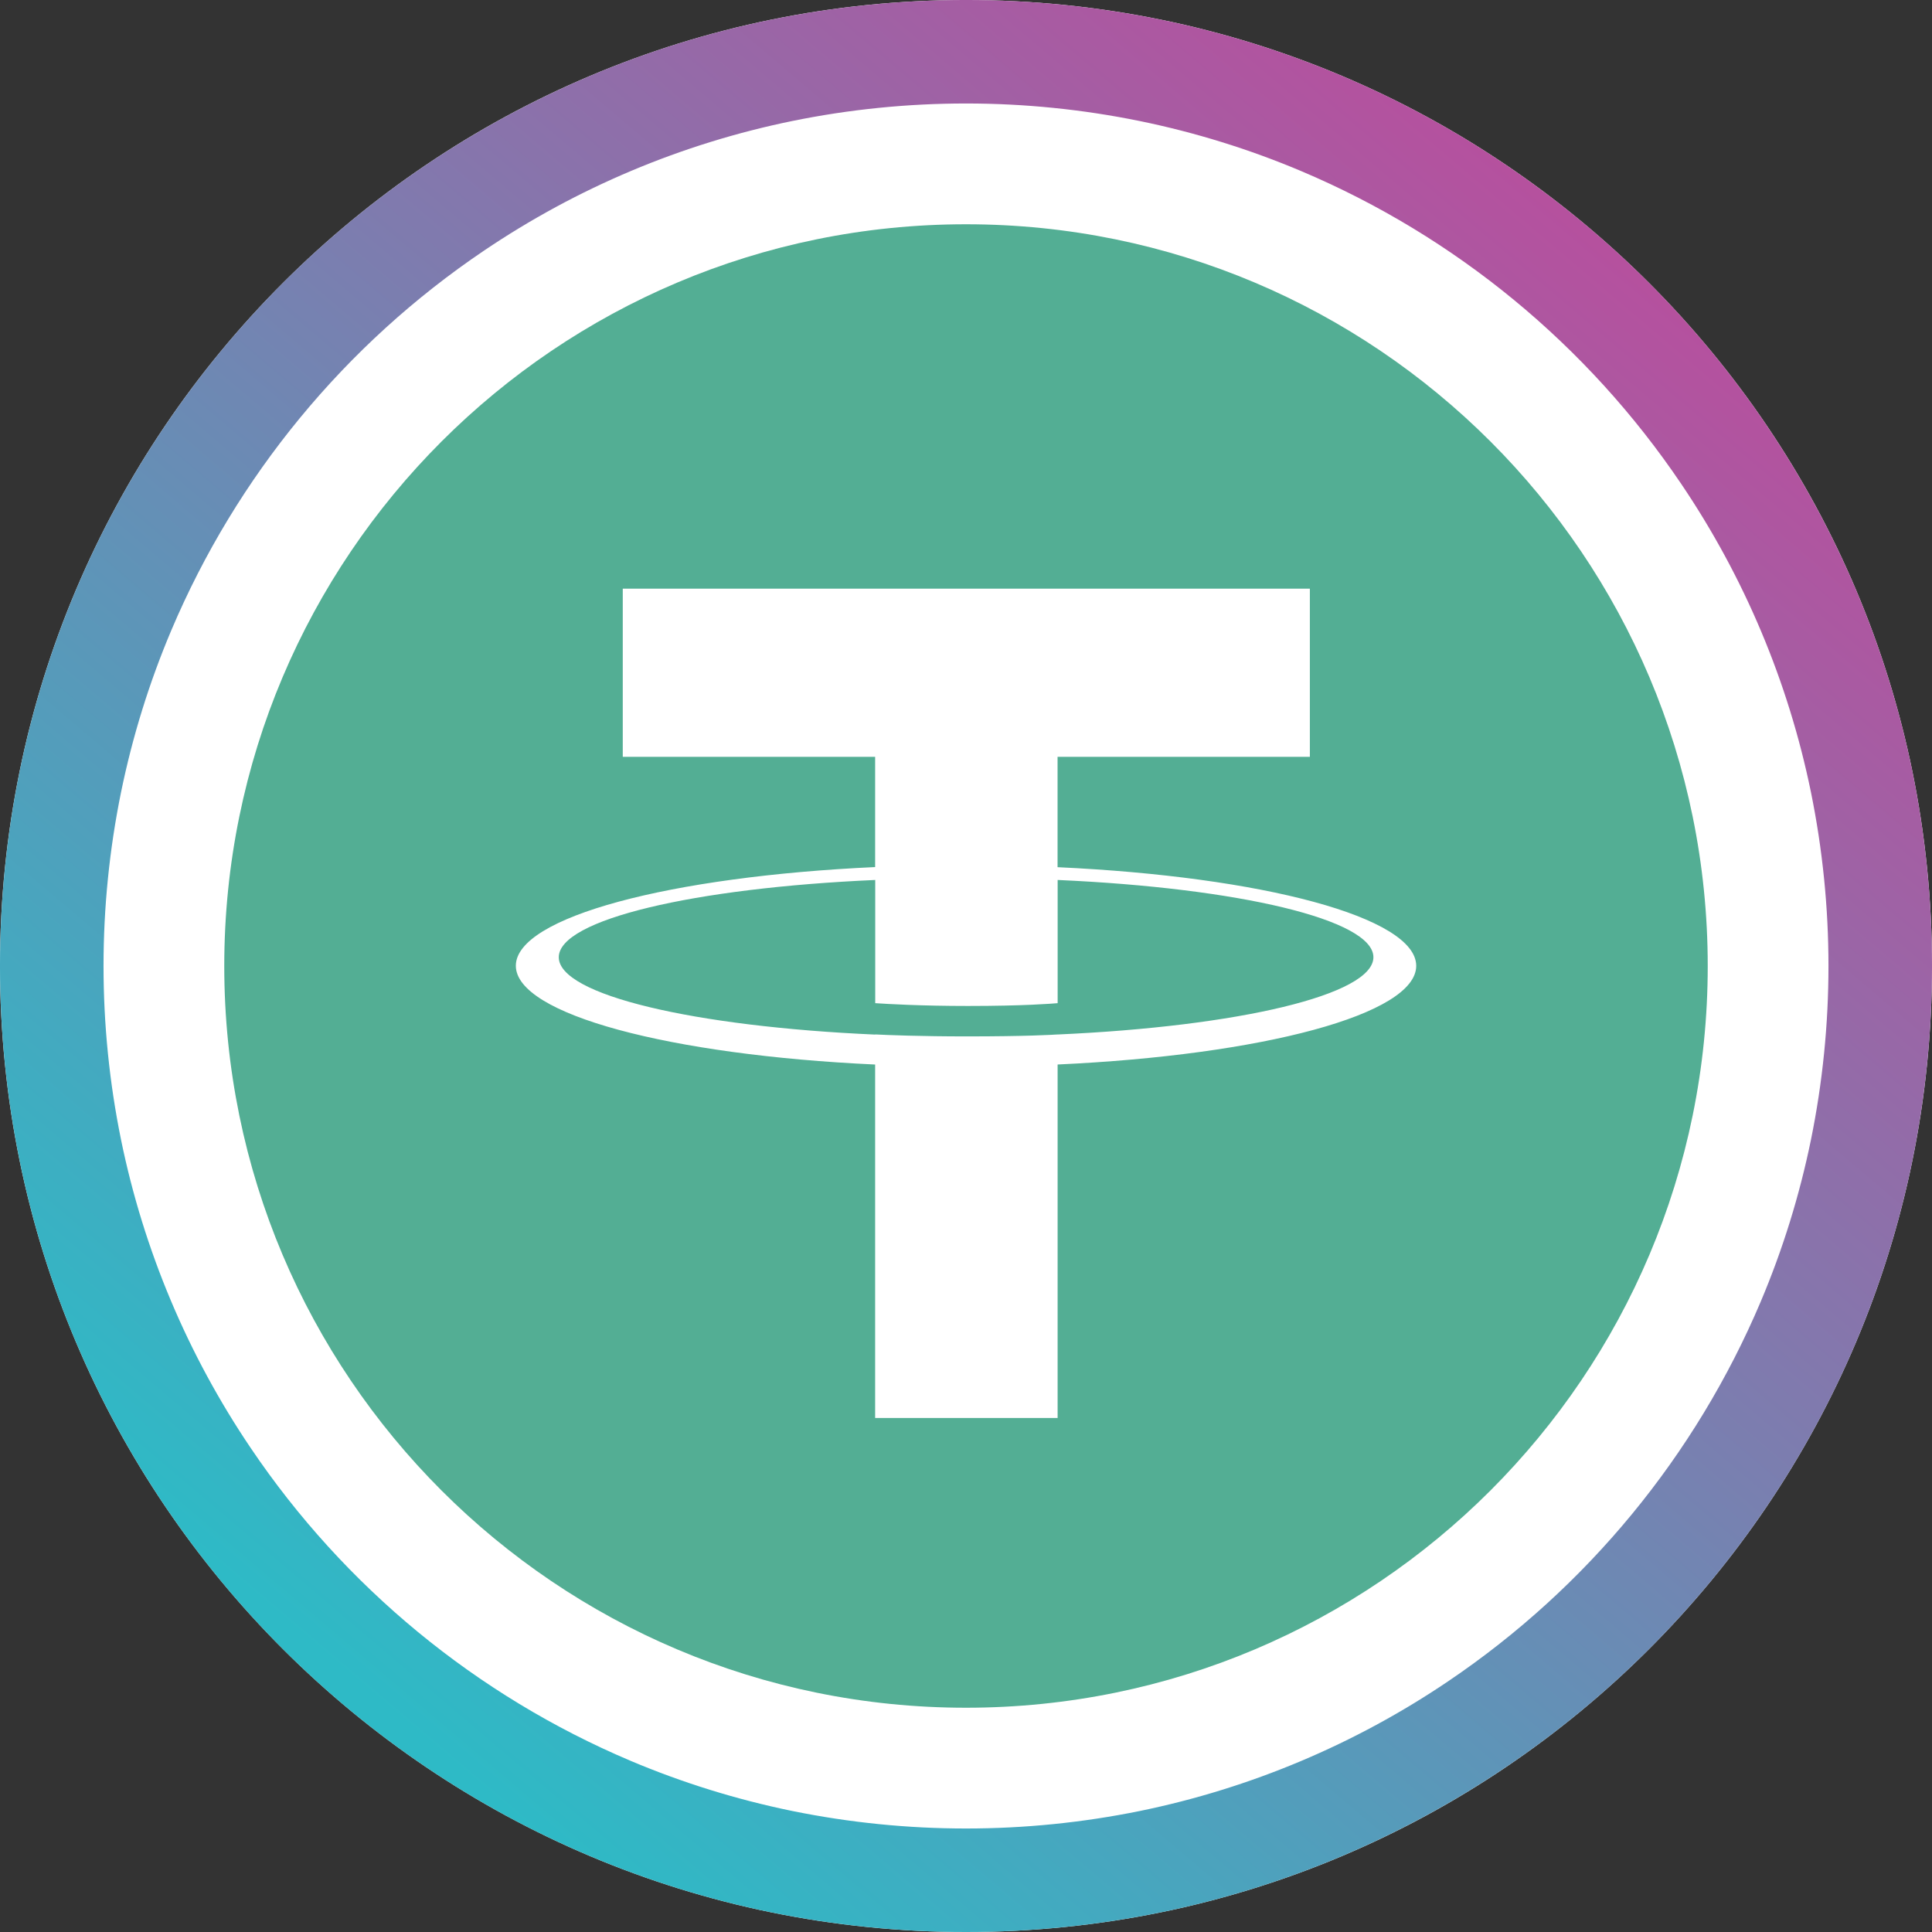 
<svg xmlns="http://www.w3.org/2000/svg" xmlns:xlink="http://www.w3.org/1999/xlink" width="250px" height="250px" viewBox="0 0 250 250" version="1.1">
<rect x="0" y="0" width="250" height="250" fill="#333333" stroke="none"/>
<defs>
<linearGradient id="linear0" gradientUnits="userSpaceOnUse" x1="0.843" y1="0.135" x2="0.206" y2="0.886" gradientTransform="matrix(250,0,0,250,0,0)">
<stop offset="0" style="stop-color:rgb(71.373%,31.373%,61.961%);stop-opacity:1;"/>
<stop offset="1" style="stop-color:rgb(18.039%,72.941%,77.647%);stop-opacity:1;"/>
</linearGradient>
</defs>
<g id="surface1">
<path style=" stroke:none;fill-rule:nonzero;fill:rgb(100%,100%,100%);fill-opacity:1;" d="M 250 125 C 250 194.035 194.035 250 125 250 C 55.965 250 0 194.035 0 125 C 0 55.965 55.965 0 125 0 C 194.035 0 250 55.965 250 125 Z M 250 125 "/>
<path style=" stroke:none;fill-rule:nonzero;fill:url(#linear0);" d="M 125 250 C 116.539 250.004 108.098 249.152 99.805 247.461 C 83.816 244.188 68.629 237.793 55.105 228.652 C 35.012 215.086 19.277 195.98 9.82 173.656 C 6.625 166.094 4.188 158.238 2.539 150.195 C -0.848 133.57 -0.848 116.434 2.539 99.812 C 5.812 83.824 12.203 68.633 21.348 55.113 C 34.914 35.016 54.02 19.285 76.344 9.824 C 83.906 6.625 91.762 4.188 99.805 2.539 C 116.43 -0.848 133.566 -0.848 150.188 2.539 C 166.176 5.812 181.367 12.203 194.887 21.348 C 214.984 34.914 230.715 54.02 240.176 76.344 C 243.371 83.906 245.812 91.762 247.461 99.805 C 250.848 116.43 250.848 133.566 247.461 150.188 C 244.188 166.18 237.797 181.367 228.652 194.887 C 215.086 214.98 195.98 230.715 173.656 240.172 C 166.094 243.371 158.238 245.812 150.195 247.461 C 141.902 249.152 133.461 250.004 125 250 Z M 125 13.391 C 117.445 13.391 109.91 14.148 102.508 15.66 C 88.23 18.582 74.668 24.289 62.598 32.453 C 44.656 44.566 30.613 61.625 22.168 81.559 C 19.312 88.309 17.137 95.328 15.664 102.508 C 12.641 117.348 12.641 132.648 15.664 147.492 C 18.59 161.77 24.297 175.328 32.461 187.398 C 44.574 205.344 61.633 219.391 81.566 227.836 C 88.316 230.691 95.336 232.867 102.516 234.34 C 117.359 237.363 132.66 237.363 147.5 234.34 C 161.777 231.414 175.34 225.707 187.41 217.543 C 205.348 205.43 219.387 188.371 227.832 168.441 C 230.688 161.691 232.863 154.672 234.336 147.492 C 237.359 132.648 237.359 117.348 234.336 102.508 C 231.41 88.23 225.703 74.672 217.539 62.602 C 205.426 44.66 188.371 30.613 168.441 22.168 C 161.691 19.312 154.672 17.137 147.492 15.664 C 140.09 14.152 132.555 13.391 125 13.391 Z M 125 13.391 "/>
<path style=" stroke:none;fill-rule:nonzero;fill:rgb(32.549%,68.235%,58.039%);fill-opacity:1;" d="M 125 29.02 C 178.008 29.02 220.98 71.988 220.98 125 C 220.98 178.008 178.008 220.98 125 220.98 C 71.988 220.98 29.02 178.008 29.02 125 C 29.02 71.992 71.992 29.02 125 29.02 "/>
<path style=" stroke:none;fill-rule:nonzero;fill:rgb(100%,100%,100%);fill-opacity:1;" d="M 136.848 112.211 L 136.848 97.934 L 169.496 97.934 L 169.496 76.176 L 80.586 76.176 L 80.586 97.934 L 113.242 97.934 L 113.242 112.199 C 86.703 113.418 66.75 118.672 66.75 124.969 C 66.75 131.266 86.715 136.523 113.242 137.75 L 113.242 183.484 L 136.855 183.484 L 136.855 137.746 C 163.344 136.523 183.258 131.27 183.258 124.98 C 183.258 118.688 163.344 113.438 136.855 112.215 M 136.855 133.871 L 136.855 133.859 C 136.188 133.902 132.766 134.109 125.145 134.109 C 119.051 134.109 114.766 133.934 113.254 133.855 L 113.254 133.875 C 89.809 132.836 72.305 128.754 72.305 123.867 C 72.305 118.984 89.809 114.906 113.254 113.867 L 113.254 129.809 C 114.789 129.914 119.18 130.172 125.242 130.172 C 132.523 130.172 136.18 129.867 136.859 129.809 L 136.859 113.867 C 160.258 114.906 177.719 118.996 177.719 123.863 C 177.719 128.73 160.25 132.82 136.859 133.863 "/>
</g>
</svg>
